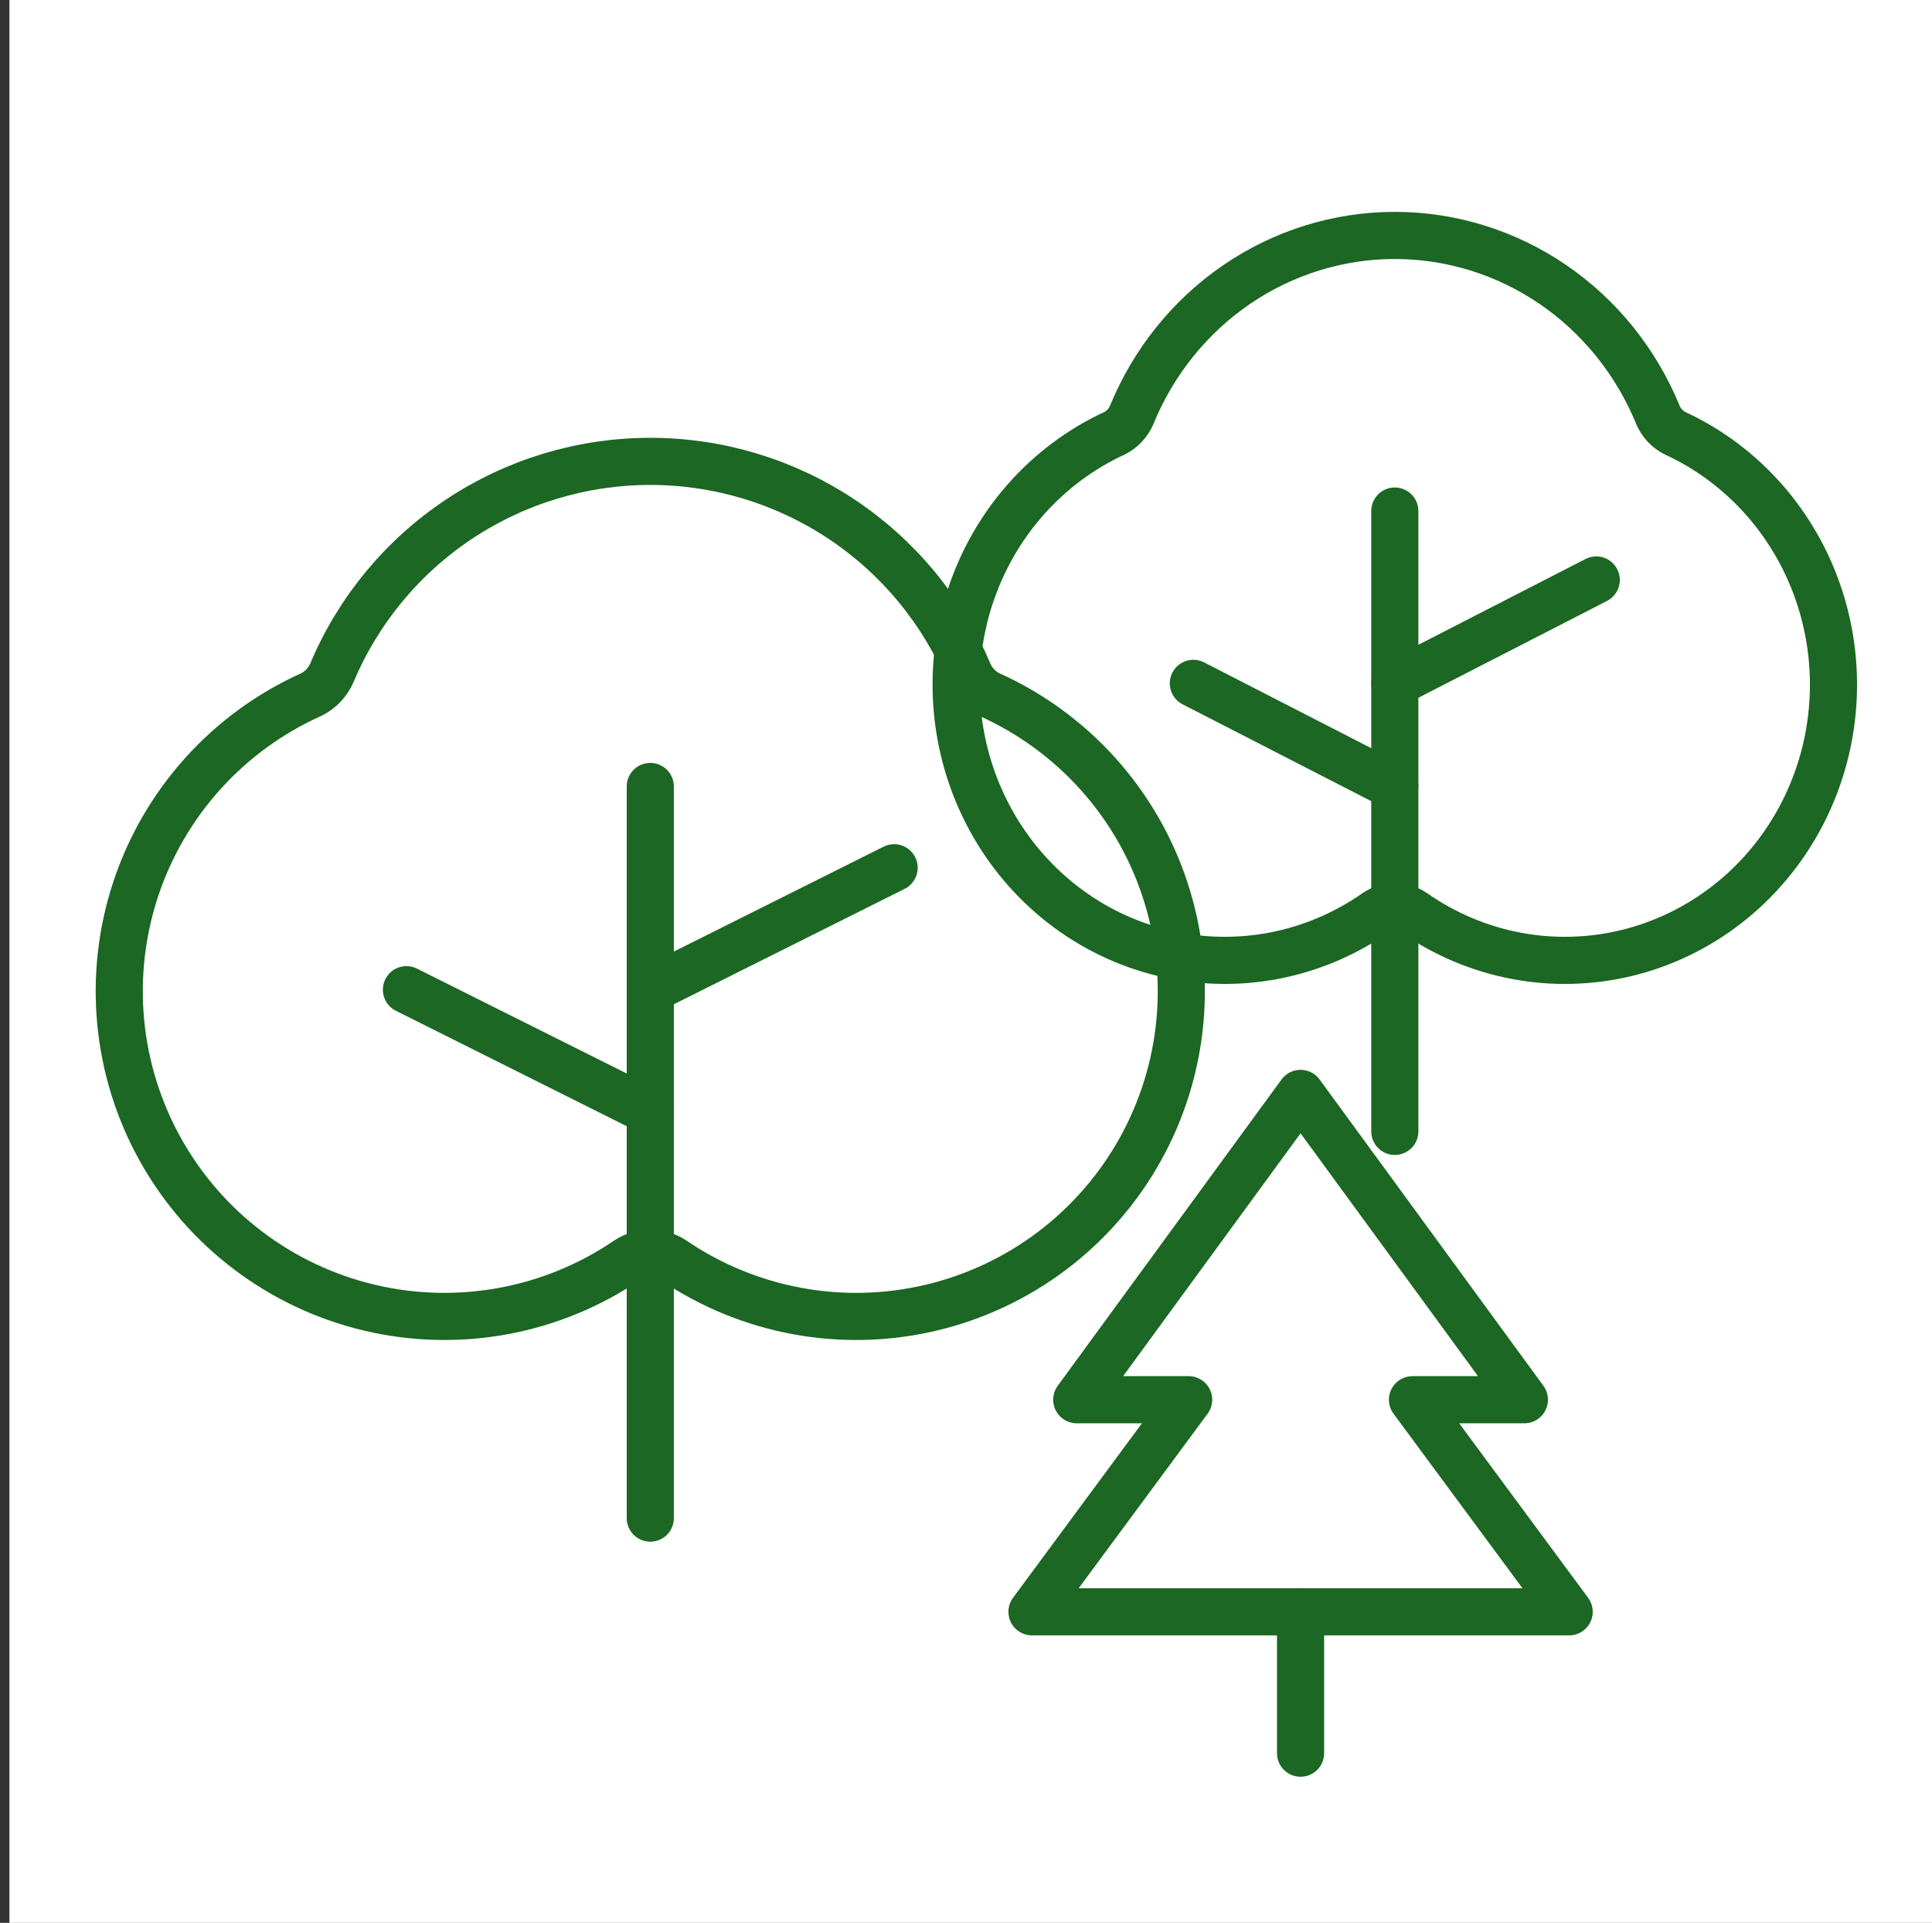 <svg width="205" height="204" viewBox="0 0 205 204" fill="none" xmlns="http://www.w3.org/2000/svg">
<rect x="0" y="0" width="205" height="204" fill="#333333" stroke="none"/>
<rect x="1" width="204" height="204" fill="white"/>
<path d="M69 161.062V83.438" stroke="#1B6723" stroke-width="5" stroke-linecap="round" stroke-linejoin="round"/>
<path d="M69 117.938L43.125 105" stroke="#1B6723" stroke-width="5" stroke-linecap="round" stroke-linejoin="round"/>
<path d="M69 105L94.875 92.062" stroke="#1B6723" stroke-width="5" stroke-linecap="round" stroke-linejoin="round"/>
<path d="M71.426 133.678C75.382 136.373 79.856 138.215 84.564 139.087C89.271 139.959 94.108 139.841 98.767 138.743C103.426 137.644 107.806 135.587 111.627 132.704C115.448 129.82 118.628 126.173 120.963 121.994C123.299 117.815 124.739 113.196 125.192 108.431C125.645 103.665 125.102 98.857 123.596 94.313C122.091 89.769 119.656 85.588 116.447 82.036C113.237 78.484 109.324 75.638 104.955 73.68C103.996 73.198 103.234 72.398 102.799 71.416C100.005 64.759 95.306 59.075 89.293 55.078C83.28 51.08 76.22 48.948 69 48.948C61.78 48.948 54.72 51.08 48.707 55.078C42.694 59.075 37.995 64.759 35.201 71.416C34.766 72.398 34.004 73.198 33.044 73.68C28.676 75.638 24.763 78.484 21.553 82.036C18.344 85.588 15.909 89.769 14.404 94.313C12.898 98.857 12.355 103.665 12.808 108.431C13.261 113.196 14.701 117.815 17.037 121.994C19.372 126.173 22.552 129.82 26.373 132.704C30.194 135.587 34.574 137.644 39.233 138.743C43.892 139.841 48.729 139.959 53.437 139.087C58.144 138.215 62.618 136.373 66.574 133.678C67.295 133.205 68.138 132.953 69 132.953C69.862 132.953 70.705 133.205 71.426 133.678Z" stroke="#1B6723" stroke-width="5" stroke-linecap="round" stroke-linejoin="round"/>
<path d="M148 120.031V54.219" stroke="#1B6723" stroke-width="5" stroke-linecap="round" stroke-linejoin="round"/>
<path d="M148 83.469L126.625 72.5" stroke="#1B6723" stroke-width="5" stroke-linecap="round" stroke-linejoin="round"/>
<path d="M148 72.5L169.375 61.531" stroke="#1B6723" stroke-width="5" stroke-linecap="round" stroke-linejoin="round"/>
<path d="M150.004 96.814C153.272 99.099 156.968 100.661 160.857 101.4C164.745 102.139 168.741 102.04 172.59 101.108C176.439 100.176 180.057 98.433 183.214 95.988C186.37 93.543 188.997 90.451 190.926 86.908C192.855 83.365 194.045 79.449 194.419 75.409C194.794 71.368 194.345 67.292 193.101 63.439C191.857 59.587 189.846 56.042 187.195 53.03C184.544 50.019 181.311 47.606 177.702 45.947C176.91 45.538 176.28 44.859 175.921 44.027C173.612 38.383 169.731 33.563 164.764 30.174C159.796 26.786 153.965 24.978 148 24.978C142.035 24.978 136.204 26.786 131.236 30.174C126.269 33.563 122.388 38.383 120.079 44.027C119.72 44.859 119.09 45.538 118.298 45.947C114.689 47.606 111.456 50.019 108.805 53.03C106.154 56.042 104.143 59.587 102.899 63.439C101.655 67.292 101.206 71.368 101.581 75.409C101.955 79.449 103.145 83.365 105.074 86.908C107.003 90.451 109.63 93.543 112.786 95.988C115.943 98.433 119.561 100.176 123.41 101.108C127.259 102.04 131.255 102.139 135.143 101.4C139.032 100.661 142.728 99.099 145.996 96.814C146.591 96.413 147.288 96.199 148 96.199C148.712 96.199 149.409 96.413 150.004 96.814Z" stroke="#1B6723" stroke-width="5" stroke-linecap="round" stroke-linejoin="round"/>
<path d="M138 116L114.25 148.5H126.125L109.5 171H166.5L149.875 148.5H161.75L138 116Z" stroke="#1B6723" stroke-width="5" stroke-linecap="round" stroke-linejoin="round"/>
<path d="M138 171V186" stroke="#1B6723" stroke-width="5" stroke-linecap="round" stroke-linejoin="round"/>
</svg>
